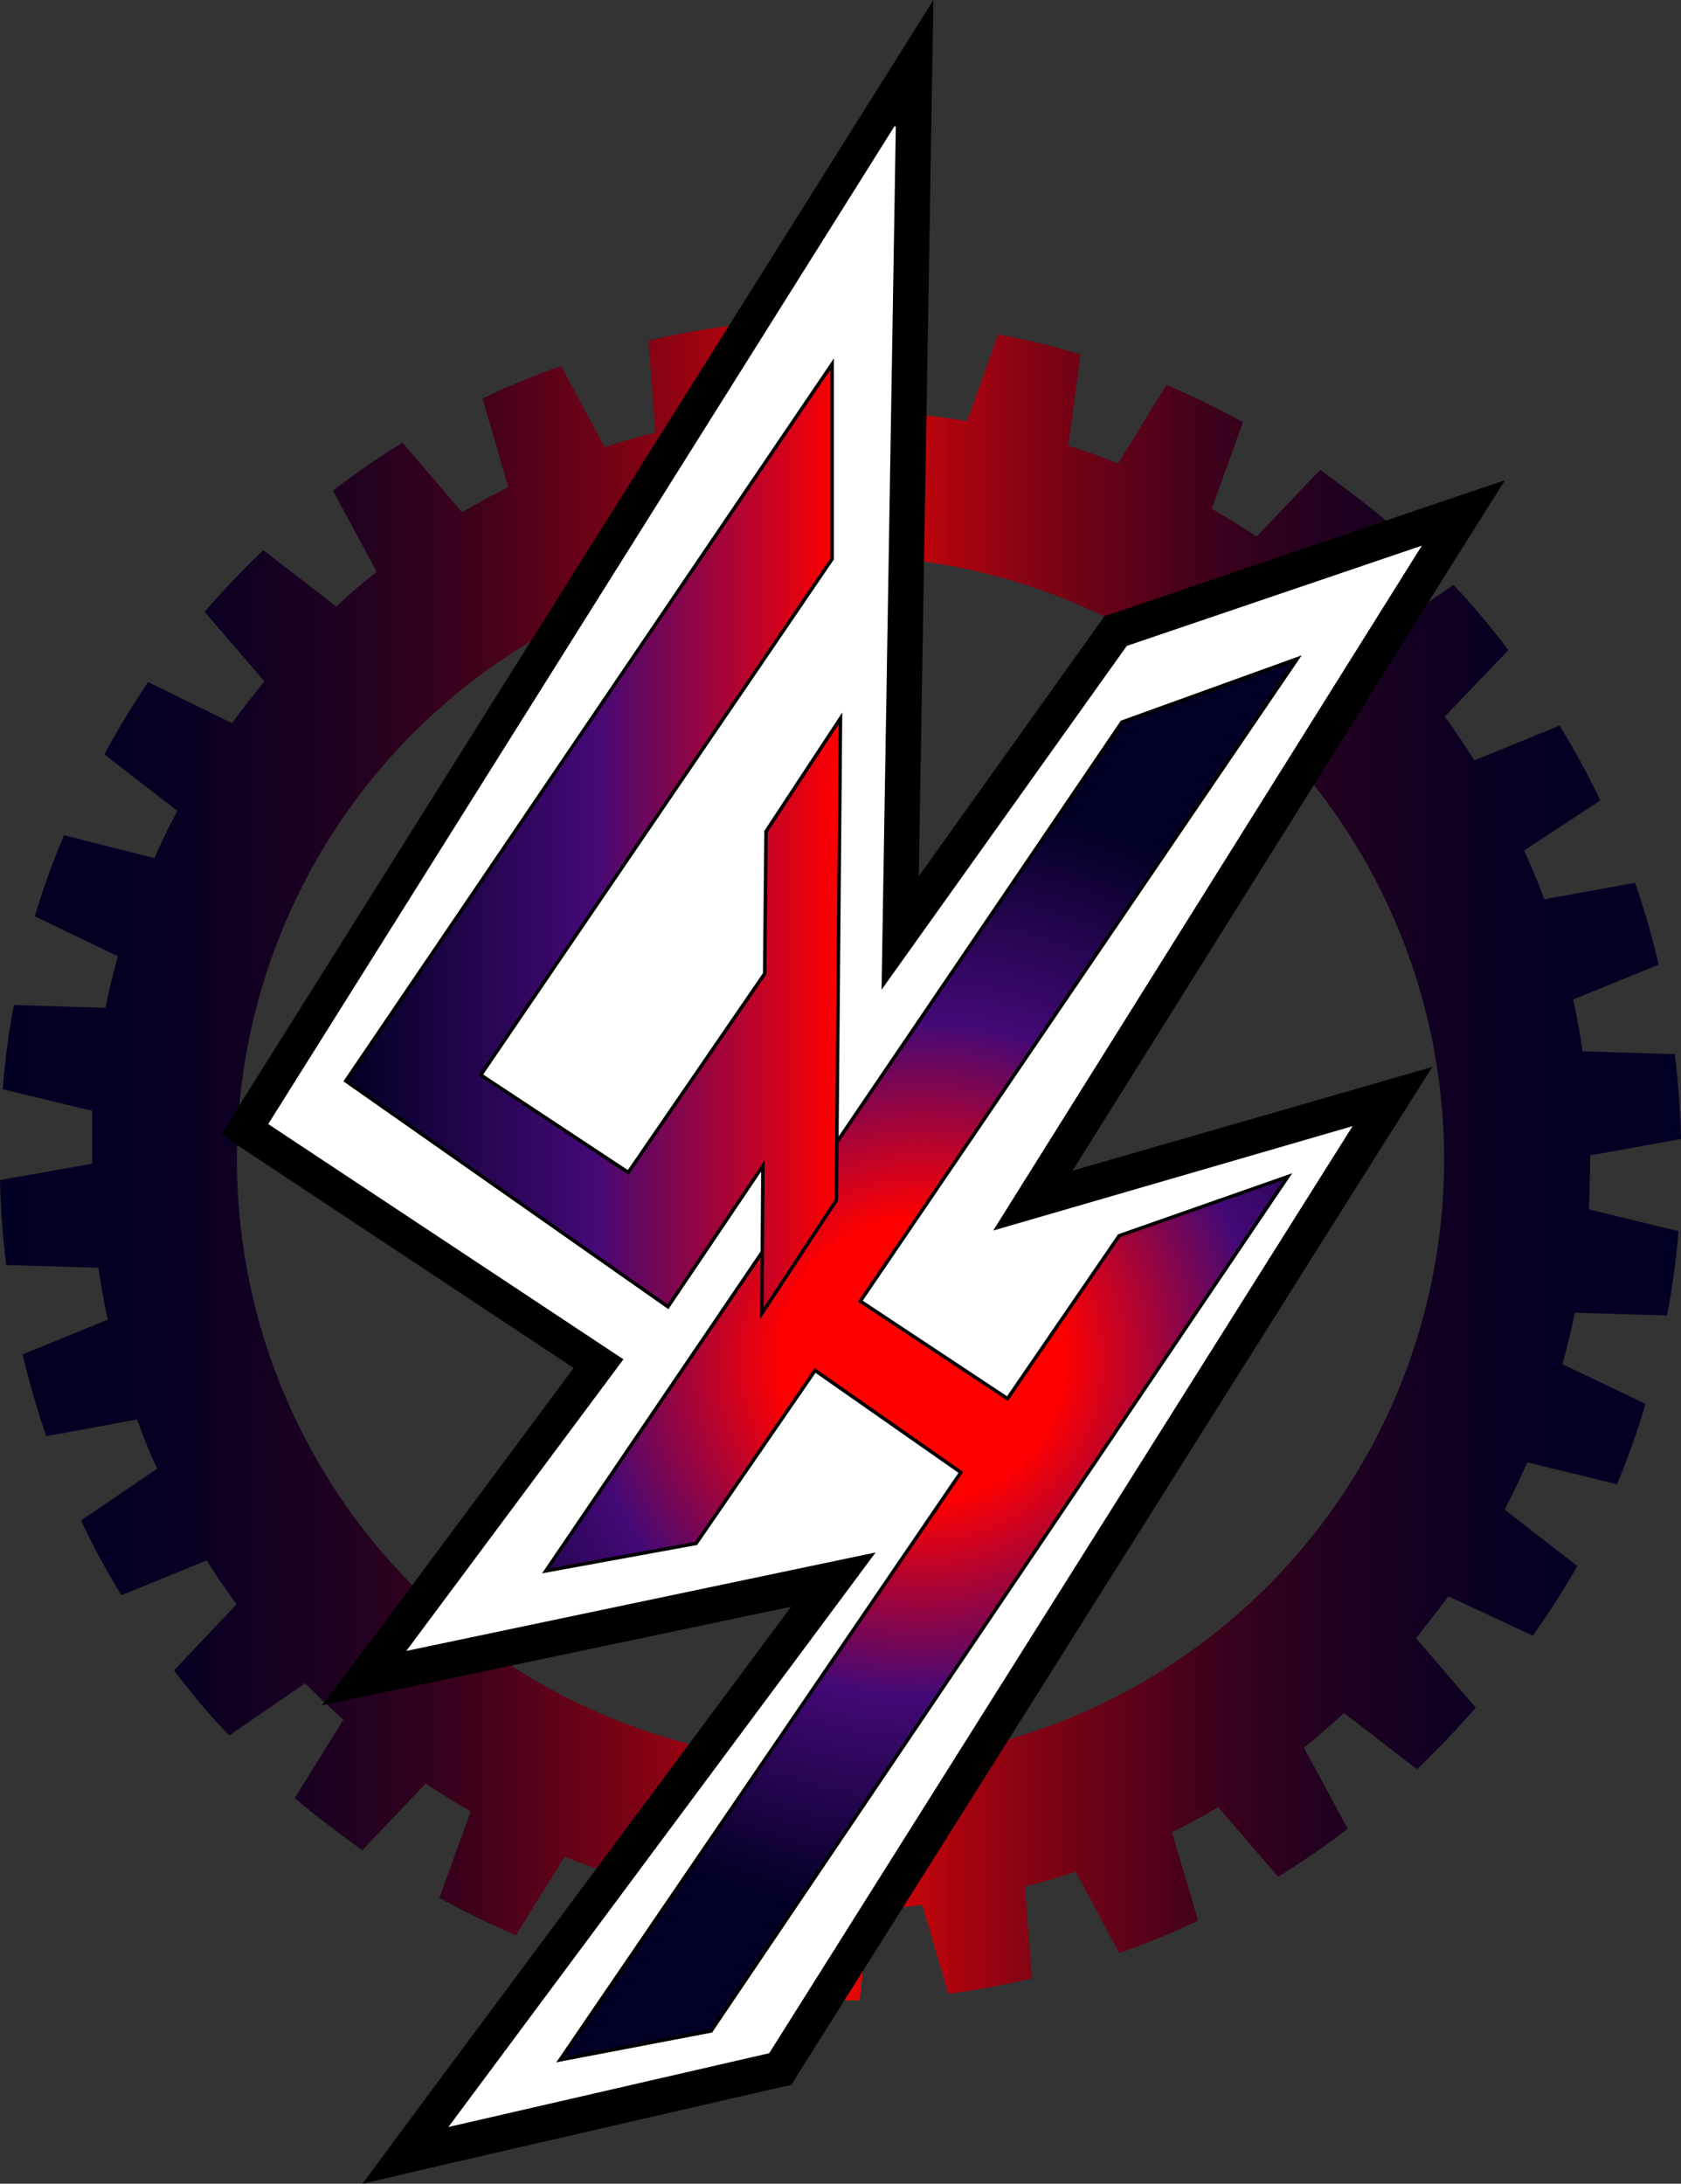 <svg xmlns="http://www.w3.org/2000/svg" xmlns:xlink="http://www.w3.org/1999/xlink" viewBox="0 0 48.32 62.75"><rect x="0" y="0" width="48.32" height="62.75" fill="#333333" stroke="none"/><defs><style>.cls-1{fill:url(#linear-gradient);}.cls-2{fill:#fff;}.cls-3,.cls-4{stroke:#000;stroke-miterlimit:10;stroke-width:0.1px;}.cls-3{fill:url(#radial-gradient);}.cls-4{fill:url(#linear-gradient-2);}</style><linearGradient id="linear-gradient" y1="33.32" x2="48.32" y2="33.32" gradientUnits="userSpaceOnUse"><stop offset="0" stop-color="#020024"/><stop offset="0.09" stop-color="#060023"/><stop offset="0.15" stop-color="#102" stop-opacity="0.99"/><stop offset="0.22" stop-color="#24001f" stop-opacity="0.99"/><stop offset="0.28" stop-color="#3e001b" stop-opacity="0.98"/><stop offset="0.33" stop-color="#600017" stop-opacity="0.96"/><stop offset="0.39" stop-color="#8a0011" stop-opacity="0.95"/><stop offset="0.44" stop-color="#bc000a" stop-opacity="0.93"/><stop offset="0.49" stop-color="#f50001" stop-opacity="0.9"/><stop offset="0.5" stop-color="red" stop-opacity="0.9"/><stop offset="0.51" stop-color="#f50001" stop-opacity="0.9"/><stop offset="0.56" stop-color="#bc000a" stop-opacity="0.93"/><stop offset="0.61" stop-color="#8a0011" stop-opacity="0.95"/><stop offset="0.67" stop-color="#600017" stop-opacity="0.96"/><stop offset="0.72" stop-color="#3e001b" stop-opacity="0.98"/><stop offset="0.78" stop-color="#24001f" stop-opacity="0.99"/><stop offset="0.85" stop-color="#102" stop-opacity="0.99"/><stop offset="0.91" stop-color="#060023"/><stop offset="1" stop-color="#020024"/></linearGradient><radialGradient id="radial-gradient" cx="26.49" cy="39.06" r="16.15" gradientUnits="userSpaceOnUse"><stop offset="0.25" stop-color="red"/><stop offset="0.6" stop-color="#430976"/><stop offset="1" stop-color="#020024"/></radialGradient><linearGradient id="linear-gradient-2" x1="9.94" y1="24.1" x2="24.16" y2="24.1" gradientUnits="userSpaceOnUse"><stop offset="0" stop-color="#020024"/><stop offset="0.5" stop-color="#430976"/><stop offset="1" stop-color="red"/></linearGradient></defs><title>GearHead logo</title><g id="Gear"><path id="Gear-2" data-name="Gear" class="cls-1" d="M45.71,33.2l2.61-.47a24.35,24.35,0,0,0-.18-2.44l-2.65-.08c-.07-.5-.16-1-.27-1.49l2.46-1A23.3,23.3,0,0,0,47,25.37l-2.61.47c-.17-.47-.37-.94-.58-1.4L46,23a23.41,23.41,0,0,0-1.17-2.15l-2.45,1c-.27-.43-.55-.85-.85-1.26l1.83-1.91c-.5-.65-1-1.27-1.58-1.87l-2.19,1.5c-.35-.36-.72-.71-1.1-1.05L39.89,15c-.62-.53-1.27-1-1.94-1.5l-1.83,1.92c-.42-.28-.85-.55-1.29-.8l.9-2.49c-.71-.39-1.45-.75-2.2-1.07l-1.39,2.26c-.47-.19-.95-.36-1.43-.51l.35-2.63a23.37,23.37,0,0,0-2.37-.57l-.89,2.49c-.5-.08-1-.15-1.51-.2L26.1,9.23c-.64-.05-2.28-.08-2.45-.07l-.35,2.62c-.51,0-1,.06-1.51.12l-.74-2.55a23.81,23.81,0,0,0-2.41.44l.2,2.64c-.49.12-1,.27-1.46.42l-1.25-2.33a22.33,22.33,0,0,0-2.26.93L14.61,14c-.45.23-.9.47-1.33.72l-1.71-2a23.94,23.94,0,0,0-2,1.38l1.26,2.33c-.4.32-.79.64-1.16,1l-2.1-1.62c-.59.56-1.15,1.15-1.69,1.77l1.72,2q-.48.59-.93,1.2L4.26,19.6A23.18,23.18,0,0,0,3,21.68l2.1,1.62c-.24.44-.46.9-.66,1.36L1.84,24A23.28,23.28,0,0,0,1,26.33l2.39,1.15c-.14.49-.26,1-.36,1.48L.4,28.88A21.34,21.34,0,0,0,.08,31.3l2.57.62c0,.47,0,1.48,0,1.52L0,33.91a24.35,24.35,0,0,0,.18,2.44l2.65.08c.07.5.16,1,.27,1.49l-2.45,1c.19.8.42,1.59.68,2.35l2.61-.48c.18.48.37,1,.58,1.41L2.33,43.69a21.15,21.15,0,0,0,1.16,2.15l2.45-1c.27.43.56.85.86,1.26L5,48c.5.65,1,1.27,1.59,1.87l2.18-1.5c.36.36.72.71,1.1,1.05l-1.4,2.25c.62.53,1.27,1,1.94,1.5l1.83-1.92c.42.28.85.55,1.29.8l-.9,2.49c.72.39,1.45.75,2.2,1.07l1.4-2.26c.46.19.94.36,1.43.51l-.36,2.63a23.37,23.37,0,0,0,2.37.57l.89-2.49c.5.08,1,.15,1.51.2l.19,2.64c.64.05,2.28.08,2.45.07L25,54.86c.51,0,1-.06,1.51-.12l.75,2.55a24.13,24.13,0,0,0,2.4-.44l-.2-2.64c.49-.12,1-.27,1.46-.43l1.25,2.34a22.51,22.51,0,0,0,2.27-.93l-.75-2.54c.45-.23.9-.47,1.33-.72l1.72,2c.69-.43,1.37-.89,2-1.38l-1.26-2.33c.39-.32.78-.64,1.15-1l2.1,1.62c.59-.56,1.15-1.15,1.69-1.77l-1.72-2q.48-.59.93-1.2L44.06,47A23.18,23.18,0,0,0,45.34,45l-2.09-1.62c.23-.44.45-.9.65-1.36l2.58.63a22.58,22.58,0,0,0,.82-2.31l-2.39-1.14c.14-.49.26-1,.36-1.48l2.65.08a23.88,23.88,0,0,0,.33-2.42l-2.58-.63C45.7,34.25,45.71,33.24,45.71,33.2ZM24.16,50.67A17.35,17.35,0,1,1,41.51,33.32,17.35,17.35,0,0,1,24.16,50.67Z"/></g><g id="Stroke"><g id="Stroke-2" data-name="Stroke"><polygon class="cls-2" points="23.96 45.38 10.46 48.21 17.18 39.19 7.01 32.45 26.29 1.82 25.88 26.81 32.08 18.13 42.06 14.74 29.69 34.5 40.02 31.52 22.43 59.46 11.66 61.94 23.96 45.38"/><path d="M25.75,3.63l-.41,24.81,7.05-9.88,8.48-2.88L28.55,35.36l10.33-3L22.11,59l-9.22,2.12L25.17,44.61,11.68,47.44l6.24-8.38L7.71,32.3l18-28.67M26.83,0,24.89,3.09l-18,28.66-.53.85.83.55,9.3,6.16-5.59,7.52L9.25,49l2.64-.55,10.85-2.28L12.07,60.52l-1.65,2.23,2.7-.63L22.34,60l.41-.09.22-.36L39.74,32.92l1.43-2.26-2.57.74-7.77,2.24,10.9-17.41,1.53-2.43-2.72.92L32.07,17.6l-.32.1-.19.27-5.15,7.21.36-21.53L26.83,0Z"/></g></g><g id="H"><polygon id="H-2" data-name="H" class="cls-3" points="37.29 18.93 32.25 20.75 15.69 45.14 20.01 44.35 23.43 39.38 27.62 42.31 16.1 59.19 20.44 58.36 37.02 33.81 32.17 35.51 28.96 40.19 24.73 37.39 37.29 18.93"/></g><g id="G"><polygon id="G-2" data-name="G" class="cls-4" points="22.02 23.89 21.98 27.98 18.06 33.69 13.82 30.89 23.92 16.06 23.92 10.46 9.94 31.06 19.2 37.55 21.93 33.5 21.9 37.74 24.04 34.49 24.16 20.64 22.02 23.89"/></g></svg>